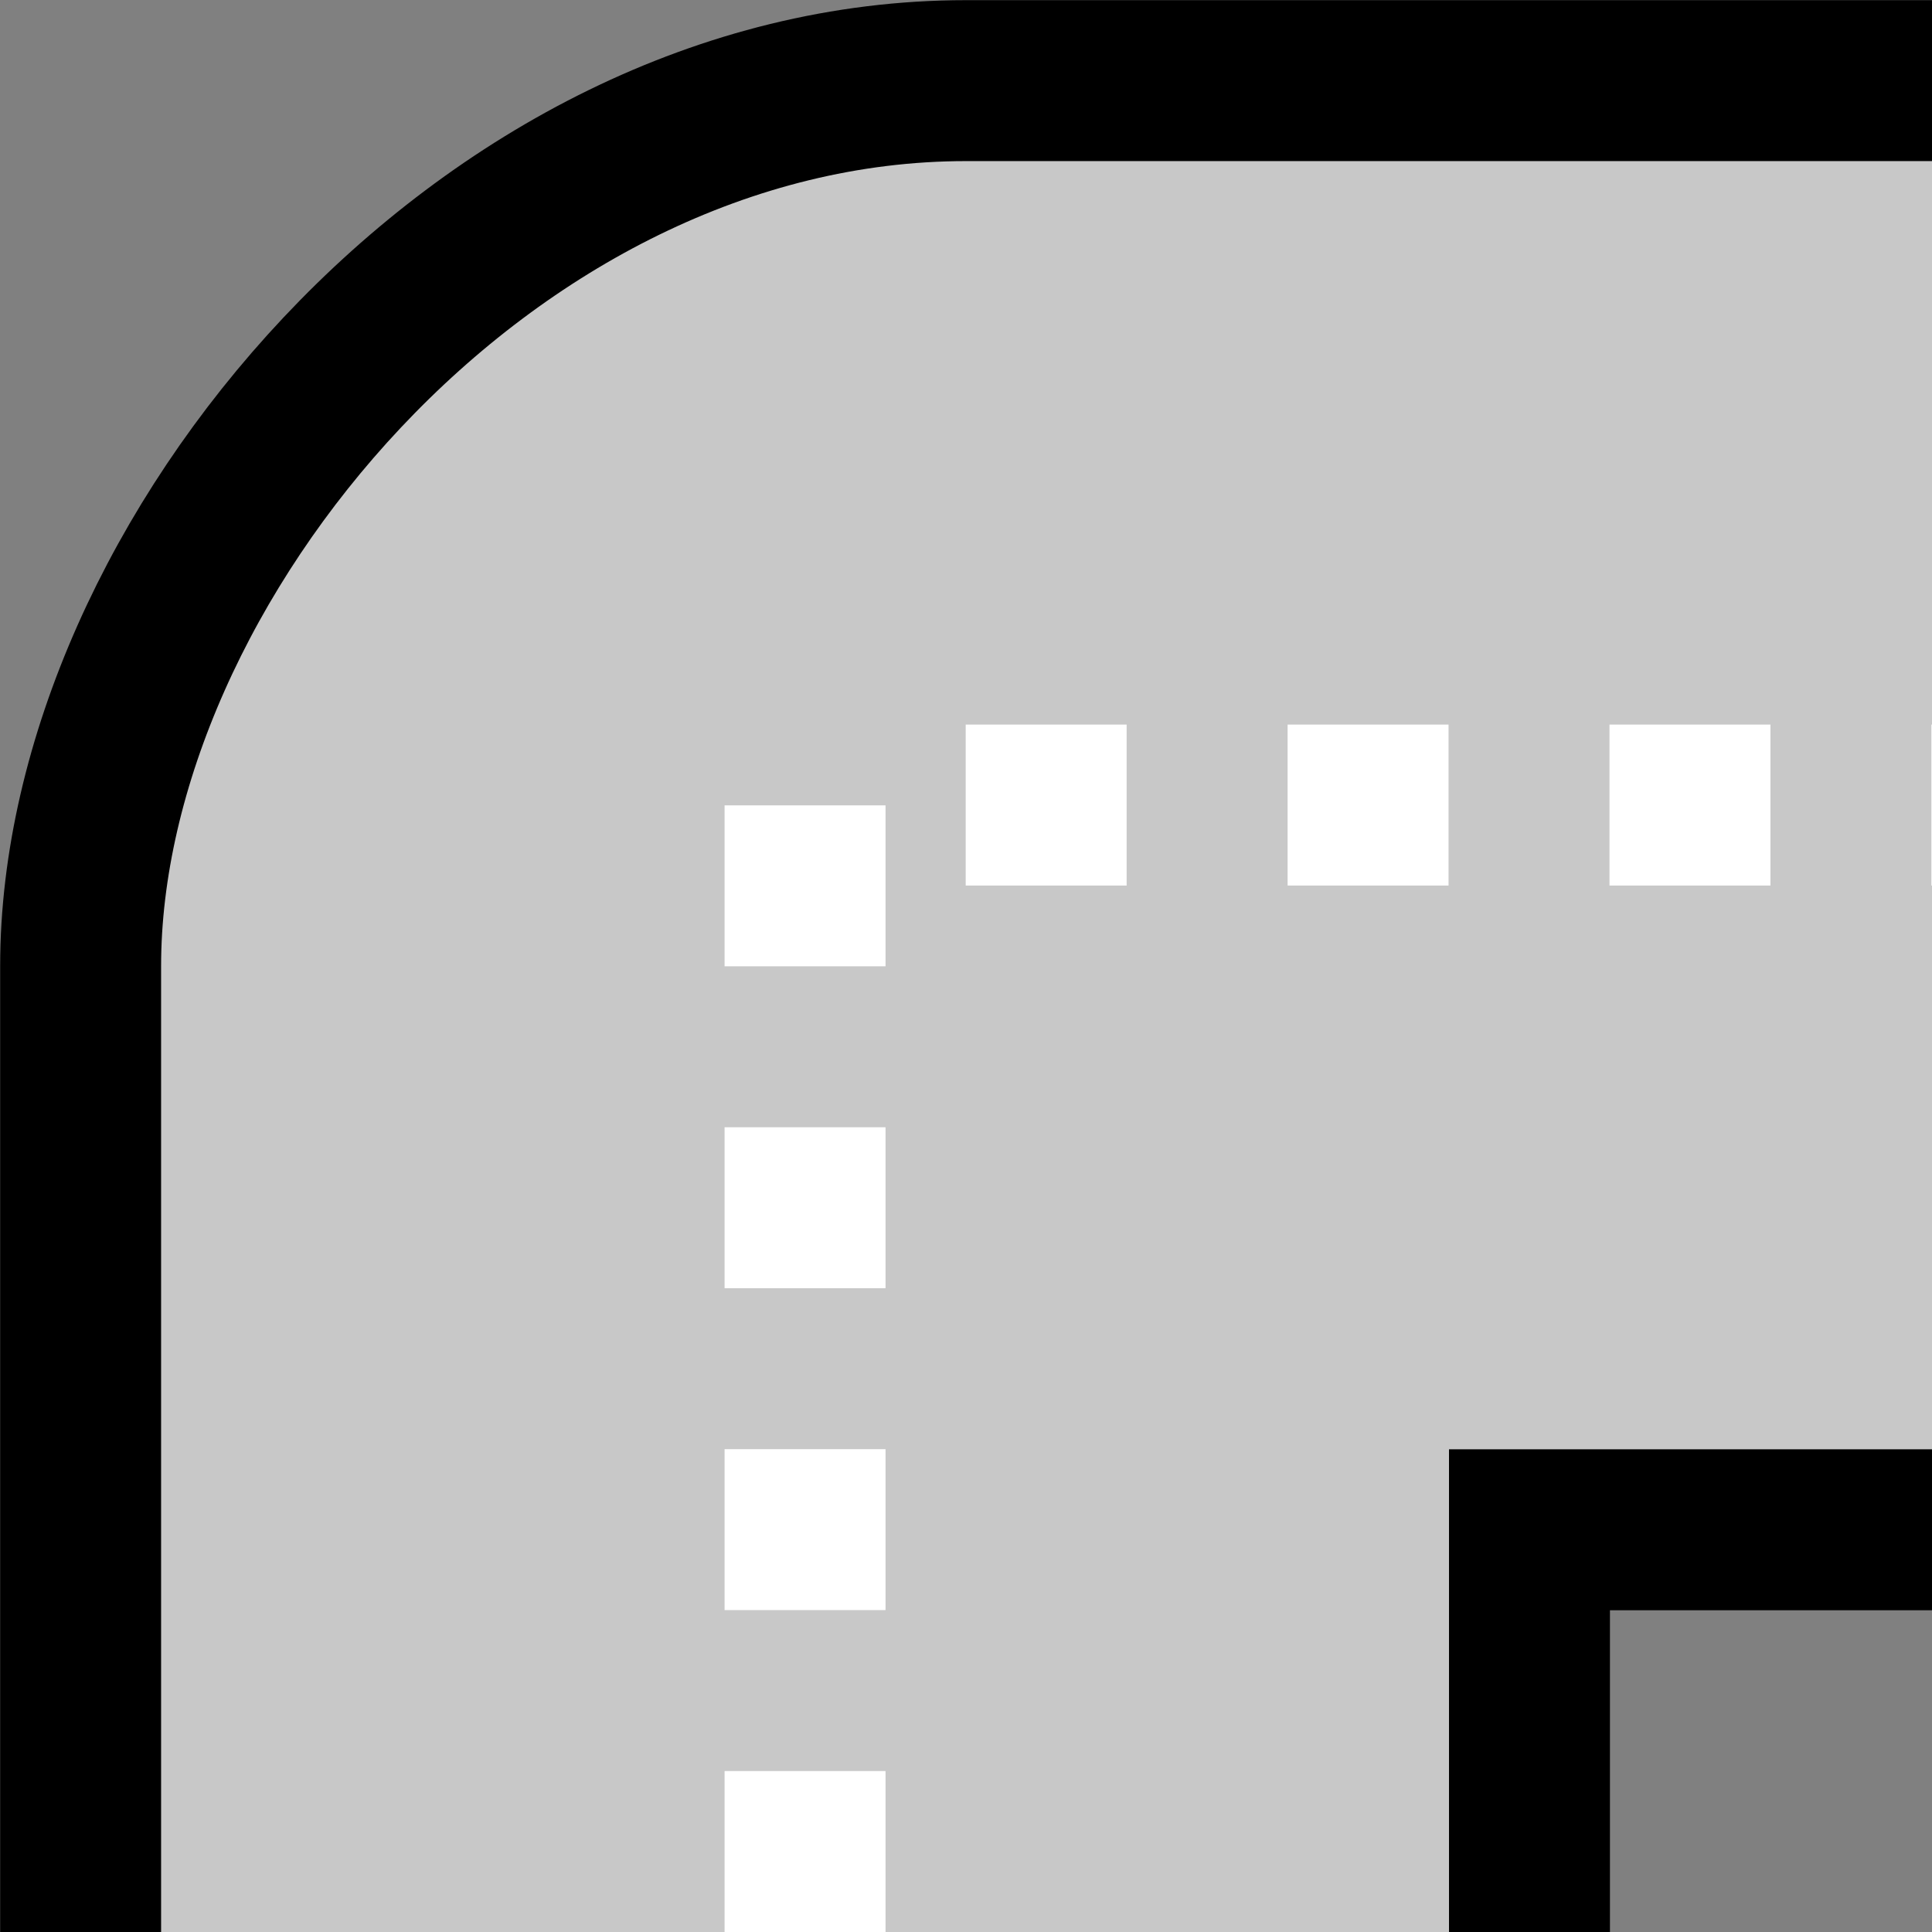 <svg xmlns="http://www.w3.org/2000/svg" xmlns:svg="http://www.w3.org/2000/svg" id="svg8" width="24" height="24" version="1.1" viewBox="0 0 6.35 6.35"><rect x="0" y="0" width="6.35" height="6.35" fill="#808080" stroke="none"/><g id="layer1" transform="translate(0.265,-290.385)"><path style="fill:#c8c8c8;fill-opacity:1;stroke:none;stroke-width:.265px;stroke-linecap:butt;stroke-linejoin:miter;stroke-opacity:1" id="path819" d="m 0,293.296 v 3.44 H 4.762 V 295.413 H 6.085 V 290.65 H 2.646 C 1.323,290.65 0,291.973 0,293.296 Z"/><path style="fill:none;stroke:#000;stroke-width:.529;stroke-linecap:butt;stroke-linejoin:miter;stroke-miterlimit:4;stroke-dasharray:none;stroke-opacity:1" id="path829" d="m 0,296.735 0,-3.175 C 0,292.238 1.323,290.65 2.91,290.65 h 3.175"/><path style="fill:none;stroke:#000;stroke-width:.529;stroke-linecap:butt;stroke-linejoin:miter;stroke-miterlimit:4;stroke-dasharray:none;stroke-opacity:1" id="path831" d="M 4.762,296.735 V 295.413 H 6.085"/><path style="fill:none;stroke:#000;stroke-width:.265px;stroke-linecap:butt;stroke-linejoin:miter;stroke-opacity:1" id="path835" d="m 0.794,291.444 v 0"/><path style="fill:none;stroke:#fff;stroke-width:.529;stroke-linecap:butt;stroke-linejoin:miter;stroke-miterlimit:4;stroke-dasharray:.529,.529;stroke-dashoffset:0;stroke-opacity:1" id="path837" d="m 2.381,296.735 v -3.704 c 1.084e-4,1.1e-4 -1.085e-4,-1.1e-4 0,0 h 3.704"/></g></svg>